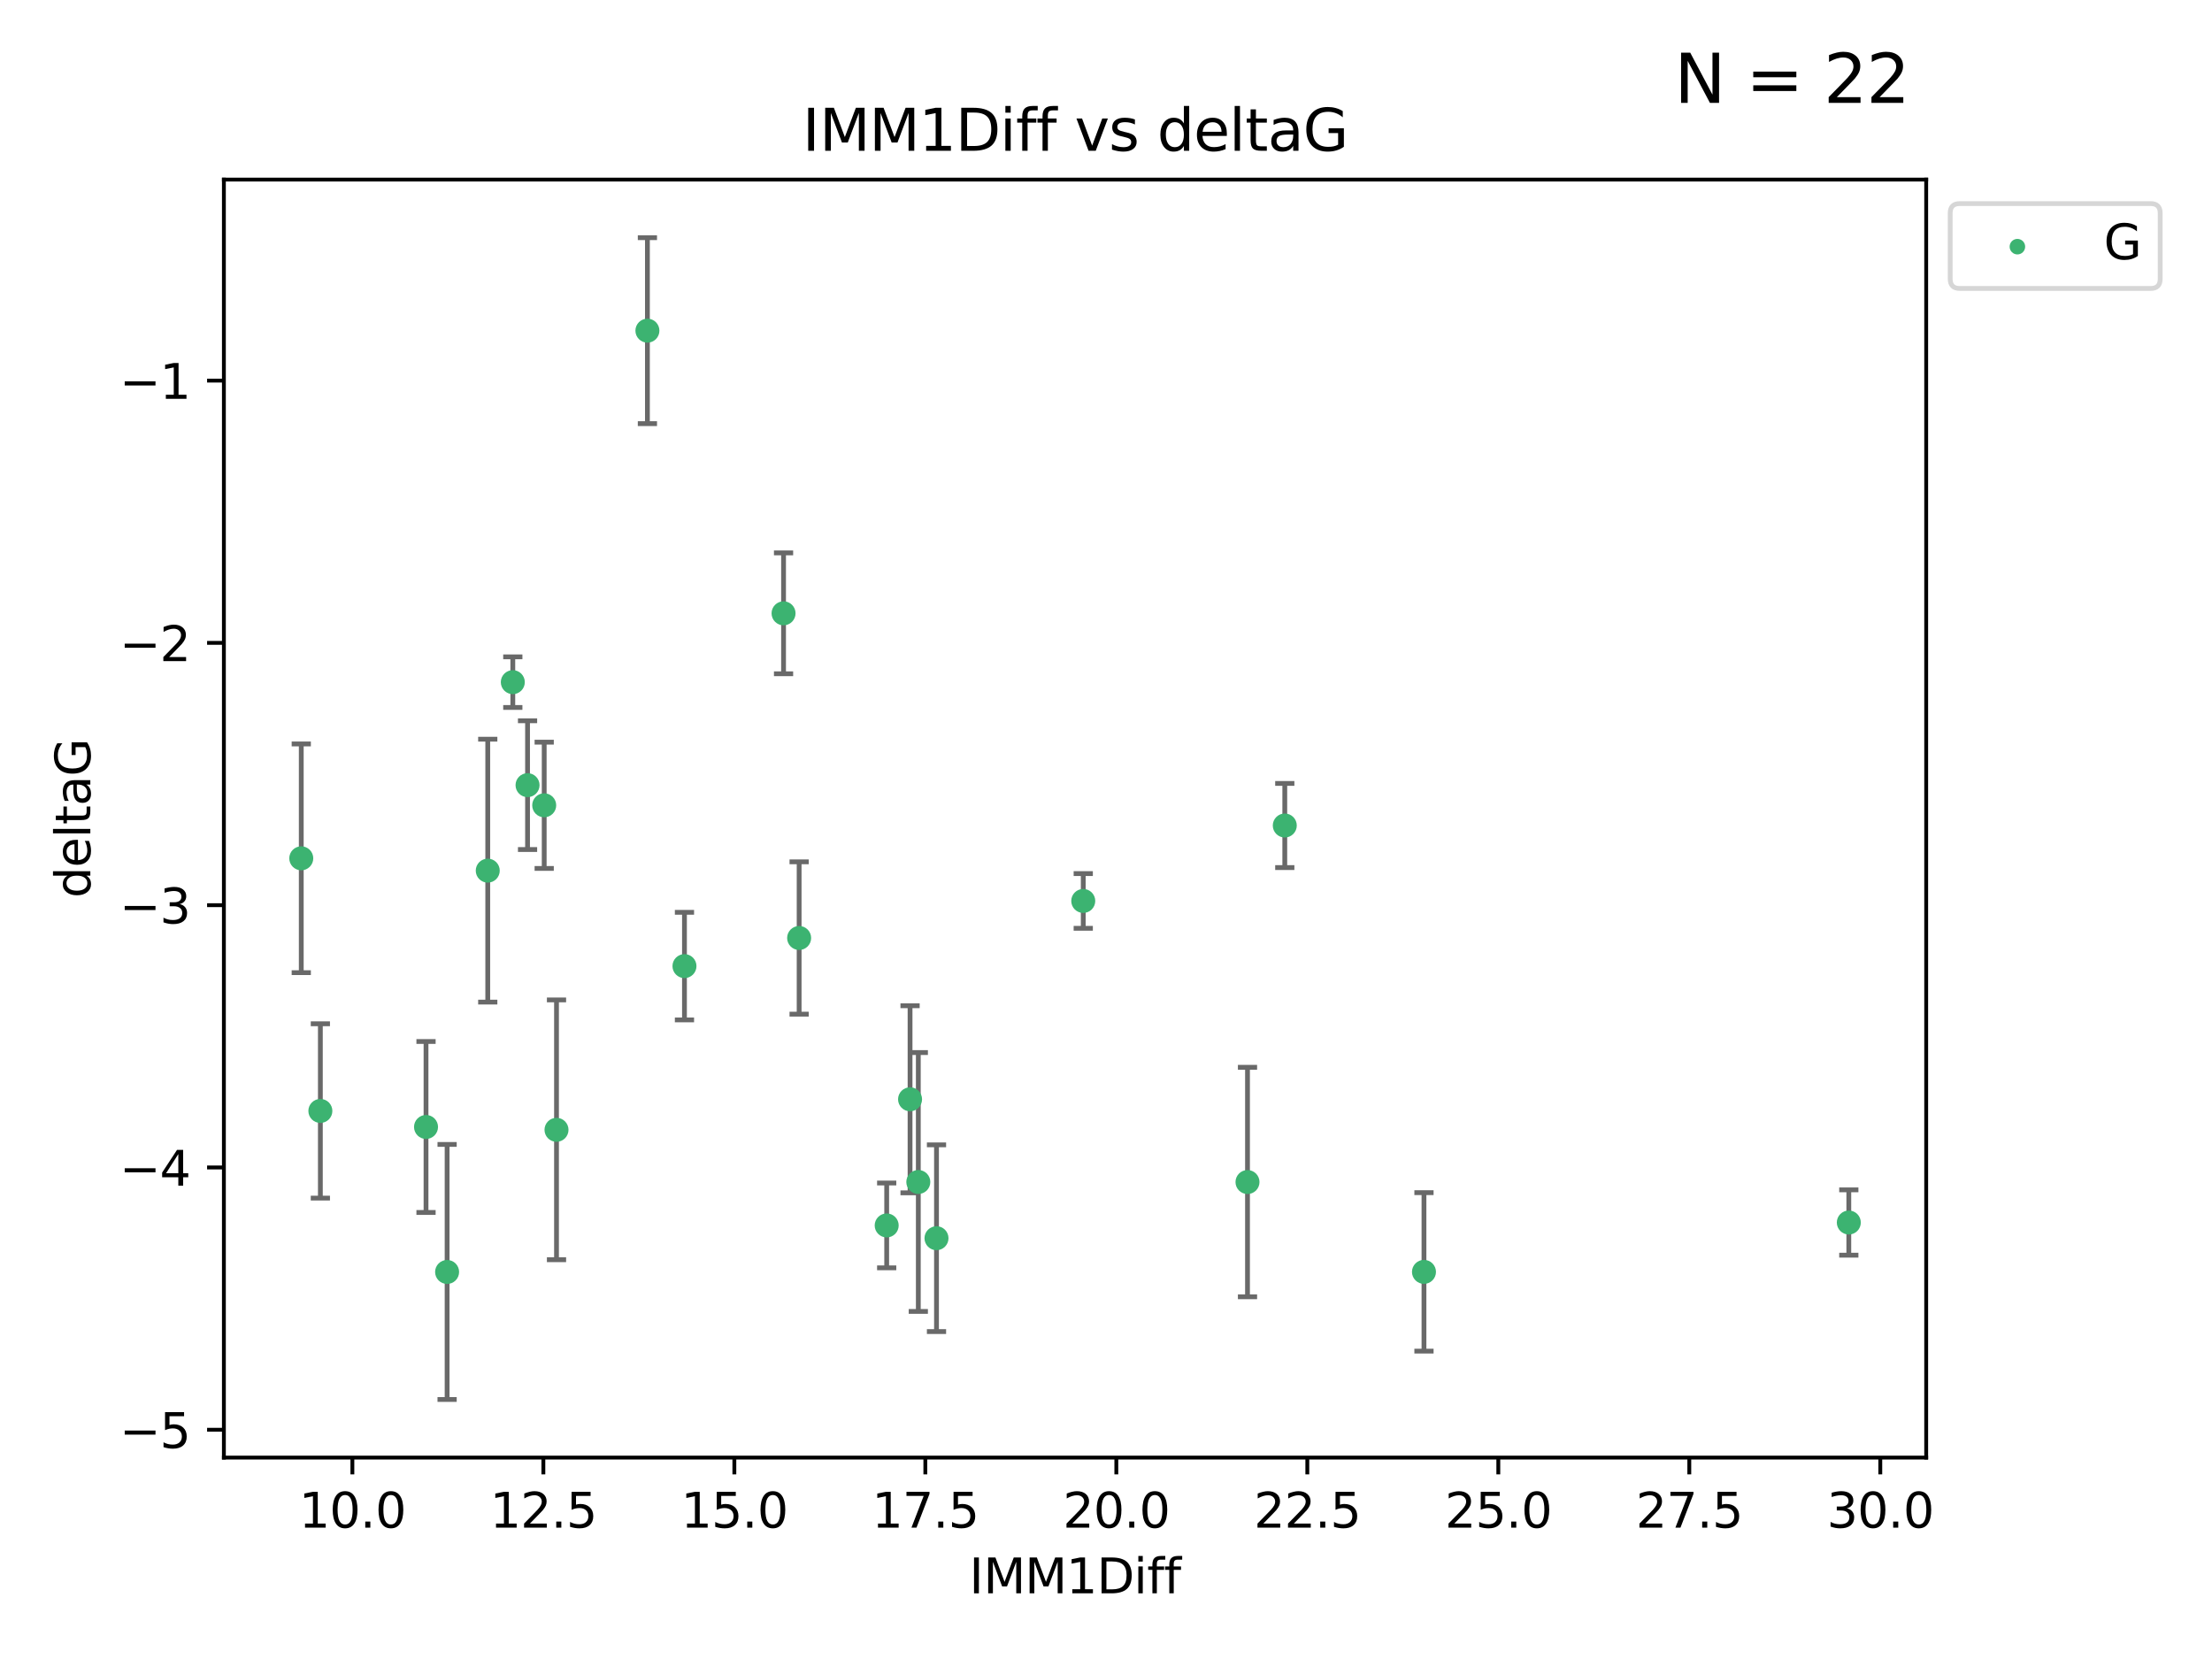 <?xml version="1.0" encoding="utf-8" standalone="no"?>
<!DOCTYPE svg PUBLIC "-//W3C//DTD SVG 1.1//EN"
  "http://www.w3.org/Graphics/SVG/1.1/DTD/svg11.dtd">
<svg xmlns:xlink="http://www.w3.org/1999/xlink" width="460.8pt" height="345.6pt" viewBox="0 0 460.8 345.6" xmlns="http://www.w3.org/2000/svg" version="1.1">
 <defs>
  <style type="text/css">*{stroke-linejoin: round; stroke-linecap: butt}</style>
 </defs>
 <g id="figure_1">
  <g id="patch_1">
   <path d="M 0 345.6 
L 460.8 345.6 
L 460.8 0 
L 0 0 
z
" style="fill: #ffffff"/>
  </g>
  <g id="axes_1">
   <g id="patch_2">
    <path d="M 46.64 303.64 
L 401.26 303.64 
L 401.26 37.411 
L 46.64 37.411 
z
" style="fill: #ffffff"/>
   </g>
   <g id="PathCollection_1">
    <defs>
     <path id="m035443501c" d="M 0 1.118 
C 0.297 1.118 0.581 1 0.791 0.791 
C 1 0.581 1.118 0.297 1.118 0 
C 1.118 -0.297 1 -0.581 0.791 -0.791 
C 0.581 -1 0.297 -1.118 0 -1.118 
C -0.297 -1.118 -0.581 -1 -0.791 -0.791 
C -1 -0.581 -1.118 -0.297 -1.118 0 
C -1.118 0.297 -1 0.581 -0.791 0.791 
C -0.581 1 -0.297 1.118 0 1.118 
z
" style="stroke: #3cb371"/>
    </defs>
    <g clip-path="url(#pad4076ffbc)">
     <use xlink:href="#m035443501c" x="93.14" y="264.972" style="fill: #3cb371; stroke: #3cb371"/>
     <use xlink:href="#m035443501c" x="191.301" y="246.229" style="fill: #3cb371; stroke: #3cb371"/>
     <use xlink:href="#m035443501c" x="184.713" y="255.28" style="fill: #3cb371; stroke: #3cb371"/>
     <use xlink:href="#m035443501c" x="195.089" y="257.942" style="fill: #3cb371; stroke: #3cb371"/>
     <use xlink:href="#m035443501c" x="106.827" y="142.106" style="fill: #3cb371; stroke: #3cb371"/>
     <use xlink:href="#m035443501c" x="134.868" y="68.883" style="fill: #3cb371; stroke: #3cb371"/>
     <use xlink:href="#m035443501c" x="385.141" y="254.674" style="fill: #3cb371; stroke: #3cb371"/>
     <use xlink:href="#m035443501c" x="259.877" y="246.241" style="fill: #3cb371; stroke: #3cb371"/>
     <use xlink:href="#m035443501c" x="296.64" y="264.956" style="fill: #3cb371; stroke: #3cb371"/>
     <use xlink:href="#m035443501c" x="88.748" y="234.768" style="fill: #3cb371; stroke: #3cb371"/>
     <use xlink:href="#m035443501c" x="142.587" y="201.259" style="fill: #3cb371; stroke: #3cb371"/>
     <use xlink:href="#m035443501c" x="189.582" y="229.002" style="fill: #3cb371; stroke: #3cb371"/>
     <use xlink:href="#m035443501c" x="163.228" y="127.765" style="fill: #3cb371; stroke: #3cb371"/>
     <use xlink:href="#m035443501c" x="113.367" y="167.759" style="fill: #3cb371; stroke: #3cb371"/>
     <use xlink:href="#m035443501c" x="101.607" y="181.37" style="fill: #3cb371; stroke: #3cb371"/>
     <use xlink:href="#m035443501c" x="225.661" y="187.683" style="fill: #3cb371; stroke: #3cb371"/>
     <use xlink:href="#m035443501c" x="166.474" y="195.399" style="fill: #3cb371; stroke: #3cb371"/>
     <use xlink:href="#m035443501c" x="62.759" y="178.803" style="fill: #3cb371; stroke: #3cb371"/>
     <use xlink:href="#m035443501c" x="109.898" y="163.562" style="fill: #3cb371; stroke: #3cb371"/>
     <use xlink:href="#m035443501c" x="115.93" y="235.362" style="fill: #3cb371; stroke: #3cb371"/>
     <use xlink:href="#m035443501c" x="267.644" y="171.969" style="fill: #3cb371; stroke: #3cb371"/>
     <use xlink:href="#m035443501c" x="66.738" y="231.428" style="fill: #3cb371; stroke: #3cb371"/>
    </g>
   </g>
   <g id="matplotlib.axis_1">
    <g id="xtick_1">
     <g id="line2d_1">
      <defs>
       <path id="meb8f457798" d="M 0 0 
L 0 3.5 
" style="stroke: #000000; stroke-width: 0.8"/>
      </defs>
      <g>
       <use xlink:href="#meb8f457798" x="73.406" y="303.64" style="stroke: #000000; stroke-width: 0.8"/>
      </g>
     </g>
     <g id="text_1">
      <!-- 10.0 -->
      <g transform="translate(62.273 318.238)scale(0.1 -0.1)">
       <defs>
        <path id="DejaVuSans-31" d="M 794 531 
L 1825 531 
L 1825 4091 
L 703 3866 
L 703 4441 
L 1819 4666 
L 2450 4666 
L 2450 531 
L 3481 531 
L 3481 0 
L 794 0 
L 794 531 
z
" transform="scale(0.016)"/>
        <path id="DejaVuSans-30" d="M 2034 4250 
Q 1547 4250 1301 3770 
Q 1056 3291 1056 2328 
Q 1056 1369 1301 889 
Q 1547 409 2034 409 
Q 2525 409 2770 889 
Q 3016 1369 3016 2328 
Q 3016 3291 2770 3770 
Q 2525 4250 2034 4250 
z
M 2034 4750 
Q 2819 4750 3233 4129 
Q 3647 3509 3647 2328 
Q 3647 1150 3233 529 
Q 2819 -91 2034 -91 
Q 1250 -91 836 529 
Q 422 1150 422 2328 
Q 422 3509 836 4129 
Q 1250 4750 2034 4750 
z
" transform="scale(0.016)"/>
        <path id="DejaVuSans-2e" d="M 684 794 
L 1344 794 
L 1344 0 
L 684 0 
L 684 794 
z
" transform="scale(0.016)"/>
       </defs>
       <use xlink:href="#DejaVuSans-31"/>
       <use xlink:href="#DejaVuSans-30" x="63.623"/>
       <use xlink:href="#DejaVuSans-2e" x="127.246"/>
       <use xlink:href="#DejaVuSans-30" x="159.033"/>
      </g>
     </g>
    </g>
    <g id="xtick_2">
     <g id="line2d_2">
      <g>
       <use xlink:href="#meb8f457798" x="113.192" y="303.64" style="stroke: #000000; stroke-width: 0.8"/>
      </g>
     </g>
     <g id="text_2">
      <!-- 12.5 -->
      <g transform="translate(102.06 318.238)scale(0.1 -0.1)">
       <defs>
        <path id="DejaVuSans-32" d="M 1228 531 
L 3431 531 
L 3431 0 
L 469 0 
L 469 531 
Q 828 903 1448 1529 
Q 2069 2156 2228 2338 
Q 2531 2678 2651 2914 
Q 2772 3150 2772 3378 
Q 2772 3750 2511 3984 
Q 2250 4219 1831 4219 
Q 1534 4219 1204 4116 
Q 875 4013 500 3803 
L 500 4441 
Q 881 4594 1212 4672 
Q 1544 4750 1819 4750 
Q 2544 4750 2975 4387 
Q 3406 4025 3406 3419 
Q 3406 3131 3298 2873 
Q 3191 2616 2906 2266 
Q 2828 2175 2409 1742 
Q 1991 1309 1228 531 
z
" transform="scale(0.016)"/>
        <path id="DejaVuSans-35" d="M 691 4666 
L 3169 4666 
L 3169 4134 
L 1269 4134 
L 1269 2991 
Q 1406 3038 1543 3061 
Q 1681 3084 1819 3084 
Q 2600 3084 3056 2656 
Q 3513 2228 3513 1497 
Q 3513 744 3044 326 
Q 2575 -91 1722 -91 
Q 1428 -91 1123 -41 
Q 819 9 494 109 
L 494 744 
Q 775 591 1075 516 
Q 1375 441 1709 441 
Q 2250 441 2565 725 
Q 2881 1009 2881 1497 
Q 2881 1984 2565 2268 
Q 2250 2553 1709 2553 
Q 1456 2553 1204 2497 
Q 953 2441 691 2322 
L 691 4666 
z
" transform="scale(0.016)"/>
       </defs>
       <use xlink:href="#DejaVuSans-31"/>
       <use xlink:href="#DejaVuSans-32" x="63.623"/>
       <use xlink:href="#DejaVuSans-2e" x="127.246"/>
       <use xlink:href="#DejaVuSans-35" x="159.033"/>
      </g>
     </g>
    </g>
    <g id="xtick_3">
     <g id="line2d_3">
      <g>
       <use xlink:href="#meb8f457798" x="152.979" y="303.64" style="stroke: #000000; stroke-width: 0.8"/>
      </g>
     </g>
     <g id="text_3">
      <!-- 15.0 -->
      <g transform="translate(141.846 318.238)scale(0.1 -0.1)">
       <use xlink:href="#DejaVuSans-31"/>
       <use xlink:href="#DejaVuSans-35" x="63.623"/>
       <use xlink:href="#DejaVuSans-2e" x="127.246"/>
       <use xlink:href="#DejaVuSans-30" x="159.033"/>
      </g>
     </g>
    </g>
    <g id="xtick_4">
     <g id="line2d_4">
      <g>
       <use xlink:href="#meb8f457798" x="192.765" y="303.64" style="stroke: #000000; stroke-width: 0.8"/>
      </g>
     </g>
     <g id="text_4">
      <!-- 17.5 -->
      <g transform="translate(181.633 318.238)scale(0.1 -0.1)">
       <defs>
        <path id="DejaVuSans-37" d="M 525 4666 
L 3525 4666 
L 3525 4397 
L 1831 0 
L 1172 0 
L 2766 4134 
L 525 4134 
L 525 4666 
z
" transform="scale(0.016)"/>
       </defs>
       <use xlink:href="#DejaVuSans-31"/>
       <use xlink:href="#DejaVuSans-37" x="63.623"/>
       <use xlink:href="#DejaVuSans-2e" x="127.246"/>
       <use xlink:href="#DejaVuSans-35" x="159.033"/>
      </g>
     </g>
    </g>
    <g id="xtick_5">
     <g id="line2d_5">
      <g>
       <use xlink:href="#meb8f457798" x="232.552" y="303.64" style="stroke: #000000; stroke-width: 0.8"/>
      </g>
     </g>
     <g id="text_5">
      <!-- 20.0 -->
      <g transform="translate(221.419 318.238)scale(0.1 -0.1)">
       <use xlink:href="#DejaVuSans-32"/>
       <use xlink:href="#DejaVuSans-30" x="63.623"/>
       <use xlink:href="#DejaVuSans-2e" x="127.246"/>
       <use xlink:href="#DejaVuSans-30" x="159.033"/>
      </g>
     </g>
    </g>
    <g id="xtick_6">
     <g id="line2d_6">
      <g>
       <use xlink:href="#meb8f457798" x="272.338" y="303.64" style="stroke: #000000; stroke-width: 0.8"/>
      </g>
     </g>
     <g id="text_6">
      <!-- 22.5 -->
      <g transform="translate(261.205 318.238)scale(0.1 -0.1)">
       <use xlink:href="#DejaVuSans-32"/>
       <use xlink:href="#DejaVuSans-32" x="63.623"/>
       <use xlink:href="#DejaVuSans-2e" x="127.246"/>
       <use xlink:href="#DejaVuSans-35" x="159.033"/>
      </g>
     </g>
    </g>
    <g id="xtick_7">
     <g id="line2d_7">
      <g>
       <use xlink:href="#meb8f457798" x="312.125" y="303.64" style="stroke: #000000; stroke-width: 0.8"/>
      </g>
     </g>
     <g id="text_7">
      <!-- 25.0 -->
      <g transform="translate(300.992 318.238)scale(0.1 -0.1)">
       <use xlink:href="#DejaVuSans-32"/>
       <use xlink:href="#DejaVuSans-35" x="63.623"/>
       <use xlink:href="#DejaVuSans-2e" x="127.246"/>
       <use xlink:href="#DejaVuSans-30" x="159.033"/>
      </g>
     </g>
    </g>
    <g id="xtick_8">
     <g id="line2d_8">
      <g>
       <use xlink:href="#meb8f457798" x="351.911" y="303.64" style="stroke: #000000; stroke-width: 0.8"/>
      </g>
     </g>
     <g id="text_8">
      <!-- 27.5 -->
      <g transform="translate(340.778 318.238)scale(0.1 -0.1)">
       <use xlink:href="#DejaVuSans-32"/>
       <use xlink:href="#DejaVuSans-37" x="63.623"/>
       <use xlink:href="#DejaVuSans-2e" x="127.246"/>
       <use xlink:href="#DejaVuSans-35" x="159.033"/>
      </g>
     </g>
    </g>
    <g id="xtick_9">
     <g id="line2d_9">
      <g>
       <use xlink:href="#meb8f457798" x="391.698" y="303.64" style="stroke: #000000; stroke-width: 0.8"/>
      </g>
     </g>
     <g id="text_9">
      <!-- 30.0 -->
      <g transform="translate(380.565 318.238)scale(0.1 -0.1)">
       <defs>
        <path id="DejaVuSans-33" d="M 2597 2516 
Q 3050 2419 3304 2112 
Q 3559 1806 3559 1356 
Q 3559 666 3084 287 
Q 2609 -91 1734 -91 
Q 1441 -91 1130 -33 
Q 819 25 488 141 
L 488 750 
Q 750 597 1062 519 
Q 1375 441 1716 441 
Q 2309 441 2620 675 
Q 2931 909 2931 1356 
Q 2931 1769 2642 2001 
Q 2353 2234 1838 2234 
L 1294 2234 
L 1294 2753 
L 1863 2753 
Q 2328 2753 2575 2939 
Q 2822 3125 2822 3475 
Q 2822 3834 2567 4026 
Q 2313 4219 1838 4219 
Q 1578 4219 1281 4162 
Q 984 4106 628 3988 
L 628 4550 
Q 988 4650 1302 4700 
Q 1616 4750 1894 4750 
Q 2613 4750 3031 4423 
Q 3450 4097 3450 3541 
Q 3450 3153 3228 2886 
Q 3006 2619 2597 2516 
z
" transform="scale(0.016)"/>
       </defs>
       <use xlink:href="#DejaVuSans-33"/>
       <use xlink:href="#DejaVuSans-30" x="63.623"/>
       <use xlink:href="#DejaVuSans-2e" x="127.246"/>
       <use xlink:href="#DejaVuSans-30" x="159.033"/>
      </g>
     </g>
    </g>
    <g id="text_10">
     <!-- IMM1Diff -->
     <g transform="translate(201.906 331.917)scale(0.1 -0.1)">
      <defs>
       <path id="DejaVuSans-49" d="M 628 4666 
L 1259 4666 
L 1259 0 
L 628 0 
L 628 4666 
z
" transform="scale(0.016)"/>
       <path id="DejaVuSans-4d" d="M 628 4666 
L 1569 4666 
L 2759 1491 
L 3956 4666 
L 4897 4666 
L 4897 0 
L 4281 0 
L 4281 4097 
L 3078 897 
L 2444 897 
L 1241 4097 
L 1241 0 
L 628 0 
L 628 4666 
z
" transform="scale(0.016)"/>
       <path id="DejaVuSans-44" d="M 1259 4147 
L 1259 519 
L 2022 519 
Q 2988 519 3436 956 
Q 3884 1394 3884 2338 
Q 3884 3275 3436 3711 
Q 2988 4147 2022 4147 
L 1259 4147 
z
M 628 4666 
L 1925 4666 
Q 3281 4666 3915 4102 
Q 4550 3538 4550 2338 
Q 4550 1131 3912 565 
Q 3275 0 1925 0 
L 628 0 
L 628 4666 
z
" transform="scale(0.016)"/>
       <path id="DejaVuSans-69" d="M 603 3500 
L 1178 3500 
L 1178 0 
L 603 0 
L 603 3500 
z
M 603 4863 
L 1178 4863 
L 1178 4134 
L 603 4134 
L 603 4863 
z
" transform="scale(0.016)"/>
       <path id="DejaVuSans-66" d="M 2375 4863 
L 2375 4384 
L 1825 4384 
Q 1516 4384 1395 4259 
Q 1275 4134 1275 3809 
L 1275 3500 
L 2222 3500 
L 2222 3053 
L 1275 3053 
L 1275 0 
L 697 0 
L 697 3053 
L 147 3053 
L 147 3500 
L 697 3500 
L 697 3744 
Q 697 4328 969 4595 
Q 1241 4863 1831 4863 
L 2375 4863 
z
" transform="scale(0.016)"/>
      </defs>
      <use xlink:href="#DejaVuSans-49"/>
      <use xlink:href="#DejaVuSans-4d" x="29.492"/>
      <use xlink:href="#DejaVuSans-4d" x="115.771"/>
      <use xlink:href="#DejaVuSans-31" x="202.051"/>
      <use xlink:href="#DejaVuSans-44" x="265.674"/>
      <use xlink:href="#DejaVuSans-69" x="342.676"/>
      <use xlink:href="#DejaVuSans-66" x="370.459"/>
      <use xlink:href="#DejaVuSans-66" x="405.664"/>
     </g>
    </g>
   </g>
   <g id="matplotlib.axis_2">
    <g id="ytick_1">
     <g id="line2d_10">
      <defs>
       <path id="me26a18aa2e" d="M 0 0 
L -3.5 0 
" style="stroke: #000000; stroke-width: 0.8"/>
      </defs>
      <g>
       <use xlink:href="#me26a18aa2e" x="46.64" y="297.844" style="stroke: #000000; stroke-width: 0.8"/>
      </g>
     </g>
     <g id="text_11">
      <!-- −5 -->
      <g transform="translate(24.898 301.643)scale(0.1 -0.1)">
       <defs>
        <path id="DejaVuSans-2212" d="M 678 2272 
L 4684 2272 
L 4684 1741 
L 678 1741 
L 678 2272 
z
" transform="scale(0.016)"/>
       </defs>
       <use xlink:href="#DejaVuSans-2212"/>
       <use xlink:href="#DejaVuSans-35" x="83.789"/>
      </g>
     </g>
    </g>
    <g id="ytick_2">
     <g id="line2d_11">
      <g>
       <use xlink:href="#me26a18aa2e" x="46.64" y="243.204" style="stroke: #000000; stroke-width: 0.8"/>
      </g>
     </g>
     <g id="text_12">
      <!-- −4 -->
      <g transform="translate(24.898 247.003)scale(0.1 -0.1)">
       <defs>
        <path id="DejaVuSans-34" d="M 2419 4116 
L 825 1625 
L 2419 1625 
L 2419 4116 
z
M 2253 4666 
L 3047 4666 
L 3047 1625 
L 3713 1625 
L 3713 1100 
L 3047 1100 
L 3047 0 
L 2419 0 
L 2419 1100 
L 313 1100 
L 313 1709 
L 2253 4666 
z
" transform="scale(0.016)"/>
       </defs>
       <use xlink:href="#DejaVuSans-2212"/>
       <use xlink:href="#DejaVuSans-34" x="83.789"/>
      </g>
     </g>
    </g>
    <g id="ytick_3">
     <g id="line2d_12">
      <g>
       <use xlink:href="#me26a18aa2e" x="46.64" y="188.564" style="stroke: #000000; stroke-width: 0.8"/>
      </g>
     </g>
     <g id="text_13">
      <!-- −3 -->
      <g transform="translate(24.898 192.364)scale(0.1 -0.1)">
       <use xlink:href="#DejaVuSans-2212"/>
       <use xlink:href="#DejaVuSans-33" x="83.789"/>
      </g>
     </g>
    </g>
    <g id="ytick_4">
     <g id="line2d_13">
      <g>
       <use xlink:href="#me26a18aa2e" x="46.64" y="133.924" style="stroke: #000000; stroke-width: 0.8"/>
      </g>
     </g>
     <g id="text_14">
      <!-- −2 -->
      <g transform="translate(24.898 137.724)scale(0.1 -0.1)">
       <use xlink:href="#DejaVuSans-2212"/>
       <use xlink:href="#DejaVuSans-32" x="83.789"/>
      </g>
     </g>
    </g>
    <g id="ytick_5">
     <g id="line2d_14">
      <g>
       <use xlink:href="#me26a18aa2e" x="46.64" y="79.284" style="stroke: #000000; stroke-width: 0.8"/>
      </g>
     </g>
     <g id="text_15">
      <!-- −1 -->
      <g transform="translate(24.898 83.084)scale(0.1 -0.1)">
       <use xlink:href="#DejaVuSans-2212"/>
       <use xlink:href="#DejaVuSans-31" x="83.789"/>
      </g>
     </g>
    </g>
    <g id="text_16">
     <!-- deltaG -->
     <g transform="translate(18.818 187.064)rotate(-90)scale(0.1 -0.1)">
      <defs>
       <path id="DejaVuSans-64" d="M 2906 2969 
L 2906 4863 
L 3481 4863 
L 3481 0 
L 2906 0 
L 2906 525 
Q 2725 213 2448 61 
Q 2172 -91 1784 -91 
Q 1150 -91 751 415 
Q 353 922 353 1747 
Q 353 2572 751 3078 
Q 1150 3584 1784 3584 
Q 2172 3584 2448 3432 
Q 2725 3281 2906 2969 
z
M 947 1747 
Q 947 1113 1208 752 
Q 1469 391 1925 391 
Q 2381 391 2643 752 
Q 2906 1113 2906 1747 
Q 2906 2381 2643 2742 
Q 2381 3103 1925 3103 
Q 1469 3103 1208 2742 
Q 947 2381 947 1747 
z
" transform="scale(0.016)"/>
       <path id="DejaVuSans-65" d="M 3597 1894 
L 3597 1613 
L 953 1613 
Q 991 1019 1311 708 
Q 1631 397 2203 397 
Q 2534 397 2845 478 
Q 3156 559 3463 722 
L 3463 178 
Q 3153 47 2828 -22 
Q 2503 -91 2169 -91 
Q 1331 -91 842 396 
Q 353 884 353 1716 
Q 353 2575 817 3079 
Q 1281 3584 2069 3584 
Q 2775 3584 3186 3129 
Q 3597 2675 3597 1894 
z
M 3022 2063 
Q 3016 2534 2758 2815 
Q 2500 3097 2075 3097 
Q 1594 3097 1305 2825 
Q 1016 2553 972 2059 
L 3022 2063 
z
" transform="scale(0.016)"/>
       <path id="DejaVuSans-6c" d="M 603 4863 
L 1178 4863 
L 1178 0 
L 603 0 
L 603 4863 
z
" transform="scale(0.016)"/>
       <path id="DejaVuSans-74" d="M 1172 4494 
L 1172 3500 
L 2356 3500 
L 2356 3053 
L 1172 3053 
L 1172 1153 
Q 1172 725 1289 603 
Q 1406 481 1766 481 
L 2356 481 
L 2356 0 
L 1766 0 
Q 1100 0 847 248 
Q 594 497 594 1153 
L 594 3053 
L 172 3053 
L 172 3500 
L 594 3500 
L 594 4494 
L 1172 4494 
z
" transform="scale(0.016)"/>
       <path id="DejaVuSans-61" d="M 2194 1759 
Q 1497 1759 1228 1600 
Q 959 1441 959 1056 
Q 959 750 1161 570 
Q 1363 391 1709 391 
Q 2188 391 2477 730 
Q 2766 1069 2766 1631 
L 2766 1759 
L 2194 1759 
z
M 3341 1997 
L 3341 0 
L 2766 0 
L 2766 531 
Q 2569 213 2275 61 
Q 1981 -91 1556 -91 
Q 1019 -91 701 211 
Q 384 513 384 1019 
Q 384 1609 779 1909 
Q 1175 2209 1959 2209 
L 2766 2209 
L 2766 2266 
Q 2766 2663 2505 2880 
Q 2244 3097 1772 3097 
Q 1472 3097 1187 3025 
Q 903 2953 641 2809 
L 641 3341 
Q 956 3463 1253 3523 
Q 1550 3584 1831 3584 
Q 2591 3584 2966 3190 
Q 3341 2797 3341 1997 
z
" transform="scale(0.016)"/>
       <path id="DejaVuSans-47" d="M 3809 666 
L 3809 1919 
L 2778 1919 
L 2778 2438 
L 4434 2438 
L 4434 434 
Q 4069 175 3628 42 
Q 3188 -91 2688 -91 
Q 1594 -91 976 548 
Q 359 1188 359 2328 
Q 359 3472 976 4111 
Q 1594 4750 2688 4750 
Q 3144 4750 3555 4637 
Q 3966 4525 4313 4306 
L 4313 3634 
Q 3963 3931 3569 4081 
Q 3175 4231 2741 4231 
Q 1884 4231 1454 3753 
Q 1025 3275 1025 2328 
Q 1025 1384 1454 906 
Q 1884 428 2741 428 
Q 3075 428 3337 486 
Q 3600 544 3809 666 
z
" transform="scale(0.016)"/>
      </defs>
      <use xlink:href="#DejaVuSans-64"/>
      <use xlink:href="#DejaVuSans-65" x="63.477"/>
      <use xlink:href="#DejaVuSans-6c" x="125"/>
      <use xlink:href="#DejaVuSans-74" x="152.783"/>
      <use xlink:href="#DejaVuSans-61" x="191.992"/>
      <use xlink:href="#DejaVuSans-47" x="253.271"/>
     </g>
    </g>
   </g>
   <g id="LineCollection_1">
    <path d="M 93.14 291.539 
L 93.14 238.405 
" clip-path="url(#pad4076ffbc)" style="fill: none; stroke: #696969"/>
    <path d="M 191.301 273.192 
L 191.301 219.267 
" clip-path="url(#pad4076ffbc)" style="fill: none; stroke: #696969"/>
    <path d="M 184.713 264.116 
L 184.713 246.445 
" clip-path="url(#pad4076ffbc)" style="fill: none; stroke: #696969"/>
    <path d="M 195.089 277.391 
L 195.089 238.493 
" clip-path="url(#pad4076ffbc)" style="fill: none; stroke: #696969"/>
    <path d="M 106.827 147.375 
L 106.827 136.837 
" clip-path="url(#pad4076ffbc)" style="fill: none; stroke: #696969"/>
    <path d="M 134.868 88.254 
L 134.868 49.513 
" clip-path="url(#pad4076ffbc)" style="fill: none; stroke: #696969"/>
    <path d="M 385.141 261.477 
L 385.141 247.87 
" clip-path="url(#pad4076ffbc)" style="fill: none; stroke: #696969"/>
    <path d="M 259.877 270.142 
L 259.877 222.34 
" clip-path="url(#pad4076ffbc)" style="fill: none; stroke: #696969"/>
    <path d="M 296.64 281.463 
L 296.64 248.45 
" clip-path="url(#pad4076ffbc)" style="fill: none; stroke: #696969"/>
    <path d="M 88.748 252.578 
L 88.748 216.959 
" clip-path="url(#pad4076ffbc)" style="fill: none; stroke: #696969"/>
    <path d="M 142.587 212.466 
L 142.587 190.051 
" clip-path="url(#pad4076ffbc)" style="fill: none; stroke: #696969"/>
    <path d="M 189.582 248.489 
L 189.582 209.516 
" clip-path="url(#pad4076ffbc)" style="fill: none; stroke: #696969"/>
    <path d="M 163.228 140.357 
L 163.228 115.174 
" clip-path="url(#pad4076ffbc)" style="fill: none; stroke: #696969"/>
    <path d="M 113.367 180.911 
L 113.367 154.608 
" clip-path="url(#pad4076ffbc)" style="fill: none; stroke: #696969"/>
    <path d="M 101.607 208.753 
L 101.607 153.986 
" clip-path="url(#pad4076ffbc)" style="fill: none; stroke: #696969"/>
    <path d="M 225.661 193.382 
L 225.661 181.984 
" clip-path="url(#pad4076ffbc)" style="fill: none; stroke: #696969"/>
    <path d="M 166.474 211.267 
L 166.474 179.53 
" clip-path="url(#pad4076ffbc)" style="fill: none; stroke: #696969"/>
    <path d="M 62.759 202.627 
L 62.759 154.978 
" clip-path="url(#pad4076ffbc)" style="fill: none; stroke: #696969"/>
    <path d="M 109.898 176.973 
L 109.898 150.151 
" clip-path="url(#pad4076ffbc)" style="fill: none; stroke: #696969"/>
    <path d="M 115.93 262.421 
L 115.93 208.303 
" clip-path="url(#pad4076ffbc)" style="fill: none; stroke: #696969"/>
    <path d="M 267.644 180.734 
L 267.644 163.205 
" clip-path="url(#pad4076ffbc)" style="fill: none; stroke: #696969"/>
    <path d="M 66.738 249.586 
L 66.738 213.27 
" clip-path="url(#pad4076ffbc)" style="fill: none; stroke: #696969"/>
   </g>
   <g id="line2d_15">
    <defs>
     <path id="mb89226eeb1" d="M 2 0 
L -2 -0 
" style="stroke: #696969"/>
    </defs>
    <g clip-path="url(#pad4076ffbc)">
     <use xlink:href="#mb89226eeb1" x="93.14" y="291.539" style="fill: #696969; stroke: #696969"/>
     <use xlink:href="#mb89226eeb1" x="191.301" y="273.192" style="fill: #696969; stroke: #696969"/>
     <use xlink:href="#mb89226eeb1" x="184.713" y="264.116" style="fill: #696969; stroke: #696969"/>
     <use xlink:href="#mb89226eeb1" x="195.089" y="277.391" style="fill: #696969; stroke: #696969"/>
     <use xlink:href="#mb89226eeb1" x="106.827" y="147.375" style="fill: #696969; stroke: #696969"/>
     <use xlink:href="#mb89226eeb1" x="134.868" y="88.254" style="fill: #696969; stroke: #696969"/>
     <use xlink:href="#mb89226eeb1" x="385.141" y="261.477" style="fill: #696969; stroke: #696969"/>
     <use xlink:href="#mb89226eeb1" x="259.877" y="270.142" style="fill: #696969; stroke: #696969"/>
     <use xlink:href="#mb89226eeb1" x="296.64" y="281.463" style="fill: #696969; stroke: #696969"/>
     <use xlink:href="#mb89226eeb1" x="88.748" y="252.578" style="fill: #696969; stroke: #696969"/>
     <use xlink:href="#mb89226eeb1" x="142.587" y="212.466" style="fill: #696969; stroke: #696969"/>
     <use xlink:href="#mb89226eeb1" x="189.582" y="248.489" style="fill: #696969; stroke: #696969"/>
     <use xlink:href="#mb89226eeb1" x="163.228" y="140.357" style="fill: #696969; stroke: #696969"/>
     <use xlink:href="#mb89226eeb1" x="113.367" y="180.911" style="fill: #696969; stroke: #696969"/>
     <use xlink:href="#mb89226eeb1" x="101.607" y="208.753" style="fill: #696969; stroke: #696969"/>
     <use xlink:href="#mb89226eeb1" x="225.661" y="193.382" style="fill: #696969; stroke: #696969"/>
     <use xlink:href="#mb89226eeb1" x="166.474" y="211.267" style="fill: #696969; stroke: #696969"/>
     <use xlink:href="#mb89226eeb1" x="62.759" y="202.627" style="fill: #696969; stroke: #696969"/>
     <use xlink:href="#mb89226eeb1" x="109.898" y="176.973" style="fill: #696969; stroke: #696969"/>
     <use xlink:href="#mb89226eeb1" x="115.93" y="262.421" style="fill: #696969; stroke: #696969"/>
     <use xlink:href="#mb89226eeb1" x="267.644" y="180.734" style="fill: #696969; stroke: #696969"/>
     <use xlink:href="#mb89226eeb1" x="66.738" y="249.586" style="fill: #696969; stroke: #696969"/>
    </g>
   </g>
   <g id="line2d_16">
    <g clip-path="url(#pad4076ffbc)">
     <use xlink:href="#mb89226eeb1" x="93.14" y="238.405" style="fill: #696969; stroke: #696969"/>
     <use xlink:href="#mb89226eeb1" x="191.301" y="219.267" style="fill: #696969; stroke: #696969"/>
     <use xlink:href="#mb89226eeb1" x="184.713" y="246.445" style="fill: #696969; stroke: #696969"/>
     <use xlink:href="#mb89226eeb1" x="195.089" y="238.493" style="fill: #696969; stroke: #696969"/>
     <use xlink:href="#mb89226eeb1" x="106.827" y="136.837" style="fill: #696969; stroke: #696969"/>
     <use xlink:href="#mb89226eeb1" x="134.868" y="49.513" style="fill: #696969; stroke: #696969"/>
     <use xlink:href="#mb89226eeb1" x="385.141" y="247.87" style="fill: #696969; stroke: #696969"/>
     <use xlink:href="#mb89226eeb1" x="259.877" y="222.34" style="fill: #696969; stroke: #696969"/>
     <use xlink:href="#mb89226eeb1" x="296.64" y="248.45" style="fill: #696969; stroke: #696969"/>
     <use xlink:href="#mb89226eeb1" x="88.748" y="216.959" style="fill: #696969; stroke: #696969"/>
     <use xlink:href="#mb89226eeb1" x="142.587" y="190.051" style="fill: #696969; stroke: #696969"/>
     <use xlink:href="#mb89226eeb1" x="189.582" y="209.516" style="fill: #696969; stroke: #696969"/>
     <use xlink:href="#mb89226eeb1" x="163.228" y="115.174" style="fill: #696969; stroke: #696969"/>
     <use xlink:href="#mb89226eeb1" x="113.367" y="154.608" style="fill: #696969; stroke: #696969"/>
     <use xlink:href="#mb89226eeb1" x="101.607" y="153.986" style="fill: #696969; stroke: #696969"/>
     <use xlink:href="#mb89226eeb1" x="225.661" y="181.984" style="fill: #696969; stroke: #696969"/>
     <use xlink:href="#mb89226eeb1" x="166.474" y="179.53" style="fill: #696969; stroke: #696969"/>
     <use xlink:href="#mb89226eeb1" x="62.759" y="154.978" style="fill: #696969; stroke: #696969"/>
     <use xlink:href="#mb89226eeb1" x="109.898" y="150.151" style="fill: #696969; stroke: #696969"/>
     <use xlink:href="#mb89226eeb1" x="115.93" y="208.303" style="fill: #696969; stroke: #696969"/>
     <use xlink:href="#mb89226eeb1" x="267.644" y="163.205" style="fill: #696969; stroke: #696969"/>
     <use xlink:href="#mb89226eeb1" x="66.738" y="213.27" style="fill: #696969; stroke: #696969"/>
    </g>
   </g>
   <g id="line2d_17">
    <defs>
     <path id="m3884147321" d="M 0 2 
C 0.53 2 1.039 1.789 1.414 1.414 
C 1.789 1.039 2 0.53 2 0 
C 2 -0.53 1.789 -1.039 1.414 -1.414 
C 1.039 -1.789 0.53 -2 0 -2 
C -0.53 -2 -1.039 -1.789 -1.414 -1.414 
C -1.789 -1.039 -2 -0.53 -2 0 
C -2 0.53 -1.789 1.039 -1.414 1.414 
C -1.039 1.789 -0.53 2 0 2 
z
" style="stroke: #3cb371"/>
    </defs>
    <g clip-path="url(#pad4076ffbc)">
     <use xlink:href="#m3884147321" x="93.14" y="264.972" style="fill: #3cb371; stroke: #3cb371"/>
     <use xlink:href="#m3884147321" x="191.301" y="246.229" style="fill: #3cb371; stroke: #3cb371"/>
     <use xlink:href="#m3884147321" x="184.713" y="255.28" style="fill: #3cb371; stroke: #3cb371"/>
     <use xlink:href="#m3884147321" x="195.089" y="257.942" style="fill: #3cb371; stroke: #3cb371"/>
     <use xlink:href="#m3884147321" x="106.827" y="142.106" style="fill: #3cb371; stroke: #3cb371"/>
     <use xlink:href="#m3884147321" x="134.868" y="68.883" style="fill: #3cb371; stroke: #3cb371"/>
     <use xlink:href="#m3884147321" x="385.141" y="254.674" style="fill: #3cb371; stroke: #3cb371"/>
     <use xlink:href="#m3884147321" x="259.877" y="246.241" style="fill: #3cb371; stroke: #3cb371"/>
     <use xlink:href="#m3884147321" x="296.64" y="264.956" style="fill: #3cb371; stroke: #3cb371"/>
     <use xlink:href="#m3884147321" x="88.748" y="234.768" style="fill: #3cb371; stroke: #3cb371"/>
     <use xlink:href="#m3884147321" x="142.587" y="201.259" style="fill: #3cb371; stroke: #3cb371"/>
     <use xlink:href="#m3884147321" x="189.582" y="229.002" style="fill: #3cb371; stroke: #3cb371"/>
     <use xlink:href="#m3884147321" x="163.228" y="127.765" style="fill: #3cb371; stroke: #3cb371"/>
     <use xlink:href="#m3884147321" x="113.367" y="167.759" style="fill: #3cb371; stroke: #3cb371"/>
     <use xlink:href="#m3884147321" x="101.607" y="181.37" style="fill: #3cb371; stroke: #3cb371"/>
     <use xlink:href="#m3884147321" x="225.661" y="187.683" style="fill: #3cb371; stroke: #3cb371"/>
     <use xlink:href="#m3884147321" x="166.474" y="195.399" style="fill: #3cb371; stroke: #3cb371"/>
     <use xlink:href="#m3884147321" x="62.759" y="178.803" style="fill: #3cb371; stroke: #3cb371"/>
     <use xlink:href="#m3884147321" x="109.898" y="163.562" style="fill: #3cb371; stroke: #3cb371"/>
     <use xlink:href="#m3884147321" x="115.93" y="235.362" style="fill: #3cb371; stroke: #3cb371"/>
     <use xlink:href="#m3884147321" x="267.644" y="171.969" style="fill: #3cb371; stroke: #3cb371"/>
     <use xlink:href="#m3884147321" x="66.738" y="231.428" style="fill: #3cb371; stroke: #3cb371"/>
    </g>
   </g>
   <g id="patch_3">
    <path d="M 46.64 303.64 
L 46.64 37.411 
" style="fill: none; stroke: #000000; stroke-width: 0.8; stroke-linejoin: miter; stroke-linecap: square"/>
   </g>
   <g id="patch_4">
    <path d="M 401.26 303.64 
L 401.26 37.411 
" style="fill: none; stroke: #000000; stroke-width: 0.8; stroke-linejoin: miter; stroke-linecap: square"/>
   </g>
   <g id="patch_5">
    <path d="M 46.64 303.64 
L 401.26 303.64 
" style="fill: none; stroke: #000000; stroke-width: 0.8; stroke-linejoin: miter; stroke-linecap: square"/>
   </g>
   <g id="patch_6">
    <path d="M 46.64 37.411 
L 401.26 37.411 
" style="fill: none; stroke: #000000; stroke-width: 0.8; stroke-linejoin: miter; stroke-linecap: square"/>
   </g>
   <g id="text_17">
    <!-- N = 22 -->
    <g transform="translate(348.795 21.426)scale(0.14 -0.14)">
     <defs>
      <path id="DejaVuSans-4e" d="M 628 4666 
L 1478 4666 
L 3547 763 
L 3547 4666 
L 4159 4666 
L 4159 0 
L 3309 0 
L 1241 3903 
L 1241 0 
L 628 0 
L 628 4666 
z
" transform="scale(0.016)"/>
      <path id="DejaVuSans-20" transform="scale(0.016)"/>
      <path id="DejaVuSans-3d" d="M 678 2906 
L 4684 2906 
L 4684 2381 
L 678 2381 
L 678 2906 
z
M 678 1631 
L 4684 1631 
L 4684 1100 
L 678 1100 
L 678 1631 
z
" transform="scale(0.016)"/>
     </defs>
     <use xlink:href="#DejaVuSans-4e"/>
     <use xlink:href="#DejaVuSans-20" x="74.805"/>
     <use xlink:href="#DejaVuSans-3d" x="106.592"/>
     <use xlink:href="#DejaVuSans-20" x="190.381"/>
     <use xlink:href="#DejaVuSans-32" x="222.168"/>
     <use xlink:href="#DejaVuSans-32" x="285.791"/>
    </g>
   </g>
   <g id="text_18">
    <!-- IMM1Diff vs deltaG -->
    <g transform="translate(167.161 31.411)scale(0.12 -0.12)">
     <defs>
      <path id="DejaVuSans-76" d="M 191 3500 
L 800 3500 
L 1894 563 
L 2988 3500 
L 3597 3500 
L 2284 0 
L 1503 0 
L 191 3500 
z
" transform="scale(0.016)"/>
      <path id="DejaVuSans-73" d="M 2834 3397 
L 2834 2853 
Q 2591 2978 2328 3040 
Q 2066 3103 1784 3103 
Q 1356 3103 1142 2972 
Q 928 2841 928 2578 
Q 928 2378 1081 2264 
Q 1234 2150 1697 2047 
L 1894 2003 
Q 2506 1872 2764 1633 
Q 3022 1394 3022 966 
Q 3022 478 2636 193 
Q 2250 -91 1575 -91 
Q 1294 -91 989 -36 
Q 684 19 347 128 
L 347 722 
Q 666 556 975 473 
Q 1284 391 1588 391 
Q 1994 391 2212 530 
Q 2431 669 2431 922 
Q 2431 1156 2273 1281 
Q 2116 1406 1581 1522 
L 1381 1569 
Q 847 1681 609 1914 
Q 372 2147 372 2553 
Q 372 3047 722 3315 
Q 1072 3584 1716 3584 
Q 2034 3584 2315 3537 
Q 2597 3491 2834 3397 
z
" transform="scale(0.016)"/>
     </defs>
     <use xlink:href="#DejaVuSans-49"/>
     <use xlink:href="#DejaVuSans-4d" x="29.492"/>
     <use xlink:href="#DejaVuSans-4d" x="115.771"/>
     <use xlink:href="#DejaVuSans-31" x="202.051"/>
     <use xlink:href="#DejaVuSans-44" x="265.674"/>
     <use xlink:href="#DejaVuSans-69" x="342.676"/>
     <use xlink:href="#DejaVuSans-66" x="370.459"/>
     <use xlink:href="#DejaVuSans-66" x="405.664"/>
     <use xlink:href="#DejaVuSans-20" x="440.869"/>
     <use xlink:href="#DejaVuSans-76" x="472.656"/>
     <use xlink:href="#DejaVuSans-73" x="531.836"/>
     <use xlink:href="#DejaVuSans-20" x="583.936"/>
     <use xlink:href="#DejaVuSans-64" x="615.723"/>
     <use xlink:href="#DejaVuSans-65" x="679.199"/>
     <use xlink:href="#DejaVuSans-6c" x="740.723"/>
     <use xlink:href="#DejaVuSans-74" x="768.506"/>
     <use xlink:href="#DejaVuSans-61" x="807.715"/>
     <use xlink:href="#DejaVuSans-47" x="868.994"/>
    </g>
   </g>
   <g id="legend_1">
    <g id="patch_7">
     <path d="M 408.26 60.089 
L 448.008 60.089 
Q 450.008 60.089 450.008 58.089 
L 450.008 44.411 
Q 450.008 42.411 448.008 42.411 
L 408.26 42.411 
Q 406.26 42.411 406.26 44.411 
L 406.26 58.089 
Q 406.26 60.089 408.26 60.089 
z
" style="fill: #ffffff; opacity: 0.8; stroke: #cccccc; stroke-linejoin: miter"/>
    </g>
    <g id="PathCollection_2">
     <g>
      <use xlink:href="#m035443501c" x="420.26" y="51.385" style="fill: #3cb371; stroke: #3cb371"/>
     </g>
    </g>
    <g id="text_19">
     <!-- G -->
     <g transform="translate(438.26 54.01)scale(0.1 -0.1)">
      <use xlink:href="#DejaVuSans-47"/>
     </g>
    </g>
   </g>
  </g>
 </g>
 <defs>
  <clipPath id="pad4076ffbc">
   <rect x="46.64" y="37.411" width="354.62" height="266.229"/>
  </clipPath>
 </defs>
</svg>
